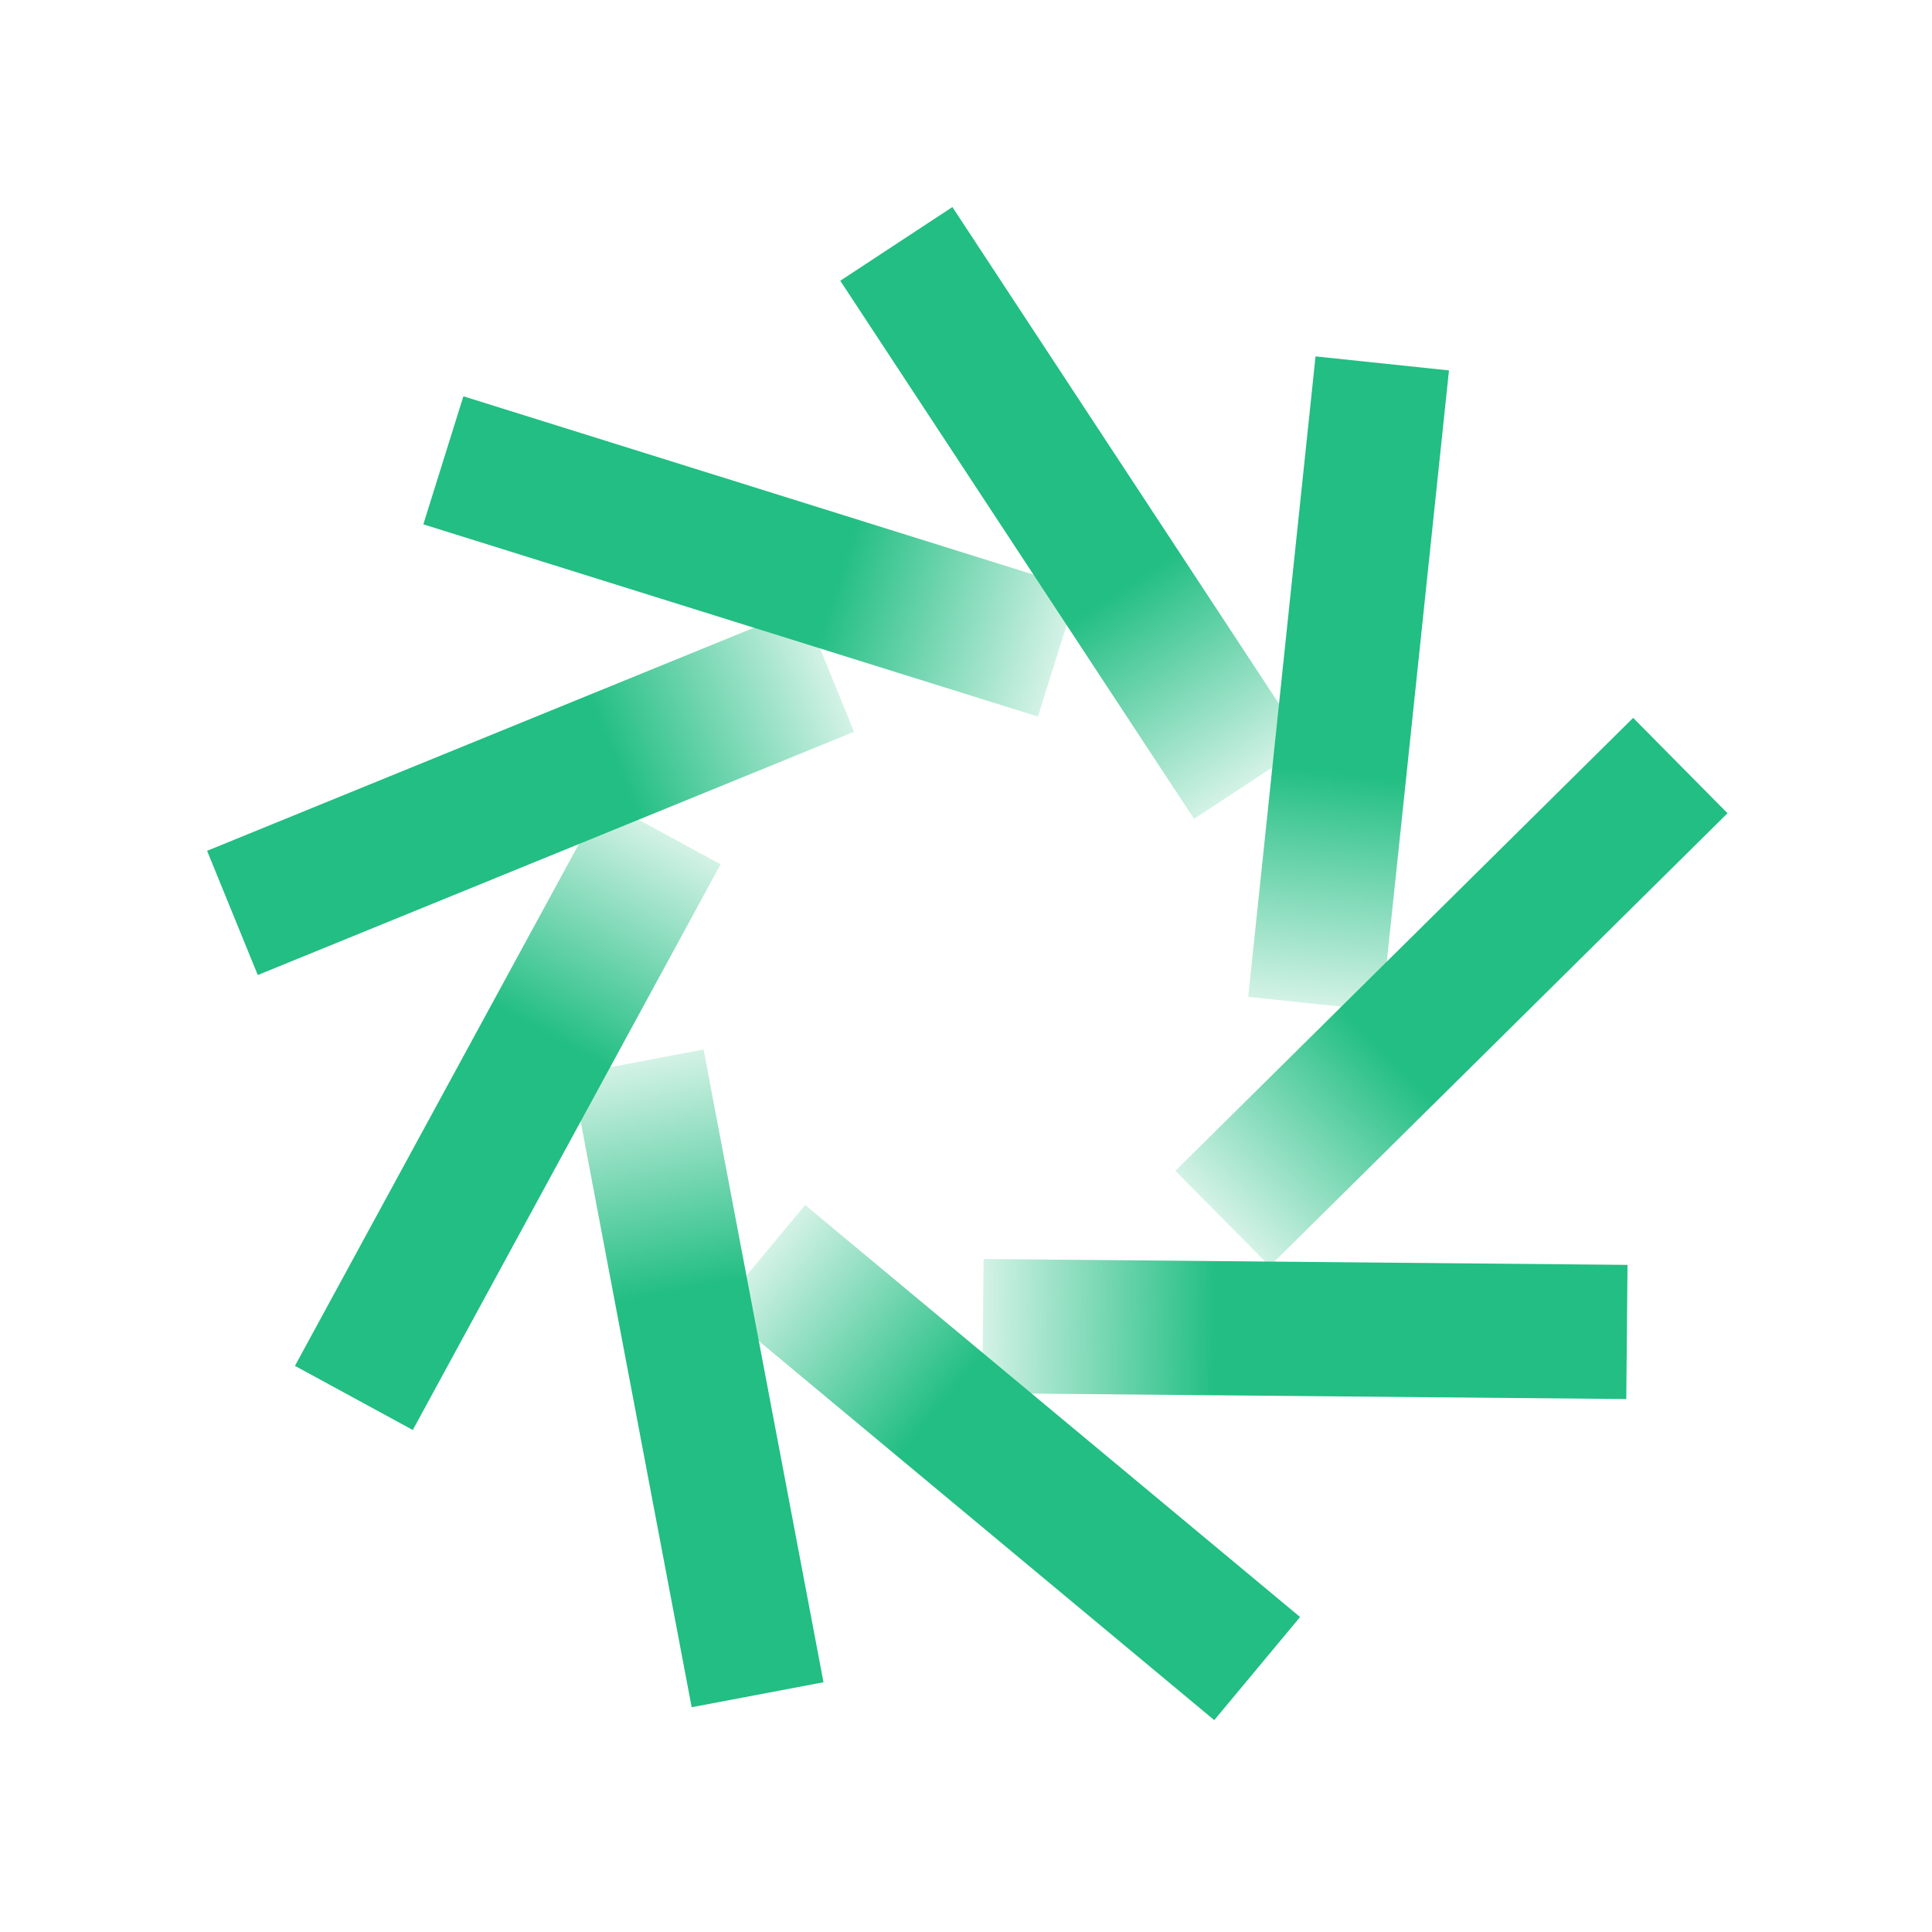 <svg viewBox="0 0 72 72" fill="none" xmlns="http://www.w3.org/2000/svg">
<g id="logo-parreira-animated">
<rect id="rect-9" class="rect-9" x="47.32" y="47.188" width="5" height="24" transform="rotate(-134.699 47.32 47.188)" fill="url(#paint0_linear_314_26)"/>
<rect id="rect-8" class="rect-8" x="51.49" y="37.673" width="5" height="24" transform="rotate(-174 51.49 37.673)" fill="url(#paint1_linear_314_26)"/>
<rect id="rect-7" class="rect-7" x="48.677" y="27.77" width="5" height="24" transform="rotate(146.677 48.677 27.77)" fill="url(#paint2_linear_314_26)"/>
<rect id="rect-6" class="rect-6" x="40.175" y="21.933" width="5" height="24" transform="rotate(107.369 40.175 21.933)" fill="url(#paint3_linear_314_26)"/>
<rect id="rect-5" class="rect-5" x="29.94" y="22.642" width="5" height="24" transform="rotate(67.808 29.94 22.642)" fill="url(#paint4_linear_314_26)"/>
<rect id="rect-4" class="rect-4" x="22.462" y="29.82" width="5" height="24" transform="rotate(28.551 22.462 29.82)" fill="url(#paint5_linear_314_26)"/>
<rect id="rect-3" class="rect-3" x="21.308" y="40.043" width="5" height="24" transform="rotate(-10.731 21.308 40.043)" fill="url(#paint6_linear_314_26)"/>
<rect id="rect-2" class="rect-2" x="26.806" y="48.75" width="5" height="24" transform="rotate(-50.226 26.806 48.75)" fill="url(#paint7_linear_314_26)"/>
<rect id="rect-1" class="rect-1" x="36.608" y="51.919" width="5" height="24" transform="rotate(-89.477 36.608 51.919)" fill="url(#paint8_linear_314_26)"/>
</g>
<defs>
<linearGradient id="paint0_linear_314_26" x1="49.82" y1="47.188" x2="49.82" y2="71.188" gradientUnits="userSpaceOnUse">
<stop stop-color="#22BE83" stop-opacity="0.2"/>
<stop offset="0.362" stop-color="#22BE83"/>
</linearGradient>
<linearGradient id="paint1_linear_314_26" x1="53.99" y1="37.673" x2="53.99" y2="61.673" gradientUnits="userSpaceOnUse">
<stop stop-color="#22BE83" stop-opacity="0.2"/>
<stop offset="0.362" stop-color="#22BE83"/>
</linearGradient>
<linearGradient id="paint2_linear_314_26" x1="51.177" y1="27.77" x2="51.177" y2="51.77" gradientUnits="userSpaceOnUse">
<stop stop-color="#22BE83" stop-opacity="0.2"/>
<stop offset="0.362" stop-color="#22BE83"/>
</linearGradient>
<linearGradient id="paint3_linear_314_26" x1="42.675" y1="21.933" x2="42.675" y2="45.933" gradientUnits="userSpaceOnUse">
<stop stop-color="#22BE83" stop-opacity="0.2"/>
<stop offset="0.362" stop-color="#22BE83"/>
</linearGradient>
<linearGradient id="paint4_linear_314_26" x1="32.44" y1="22.642" x2="32.44" y2="46.642" gradientUnits="userSpaceOnUse">
<stop stop-color="#22BE83" stop-opacity="0.2"/>
<stop offset="0.362" stop-color="#22BE83"/>
</linearGradient>
<linearGradient id="paint5_linear_314_26" x1="24.962" y1="29.82" x2="24.962" y2="53.819" gradientUnits="userSpaceOnUse">
<stop stop-color="#22BE83" stop-opacity="0.2"/>
<stop offset="0.362" stop-color="#22BE83"/>
</linearGradient>
<linearGradient id="paint6_linear_314_26" x1="23.808" y1="40.043" x2="23.808" y2="64.043" gradientUnits="userSpaceOnUse">
<stop stop-color="#22BE83" stop-opacity="0.2"/>
<stop offset="0.362" stop-color="#22BE83"/>
</linearGradient>
<linearGradient id="paint7_linear_314_26" x1="29.306" y1="48.75" x2="29.306" y2="72.75" gradientUnits="userSpaceOnUse">
<stop stop-color="#22BE83" stop-opacity="0.2"/>
<stop offset="0.362" stop-color="#22BE83"/>
</linearGradient>
<linearGradient id="paint8_linear_314_26" x1="39.108" y1="51.919" x2="39.108" y2="75.919" gradientUnits="userSpaceOnUse">
<stop stop-color="#22BE83" stop-opacity="0.2"/>
<stop offset="0.362" stop-color="#22BE83"/>
</linearGradient>
</defs>
</svg>
